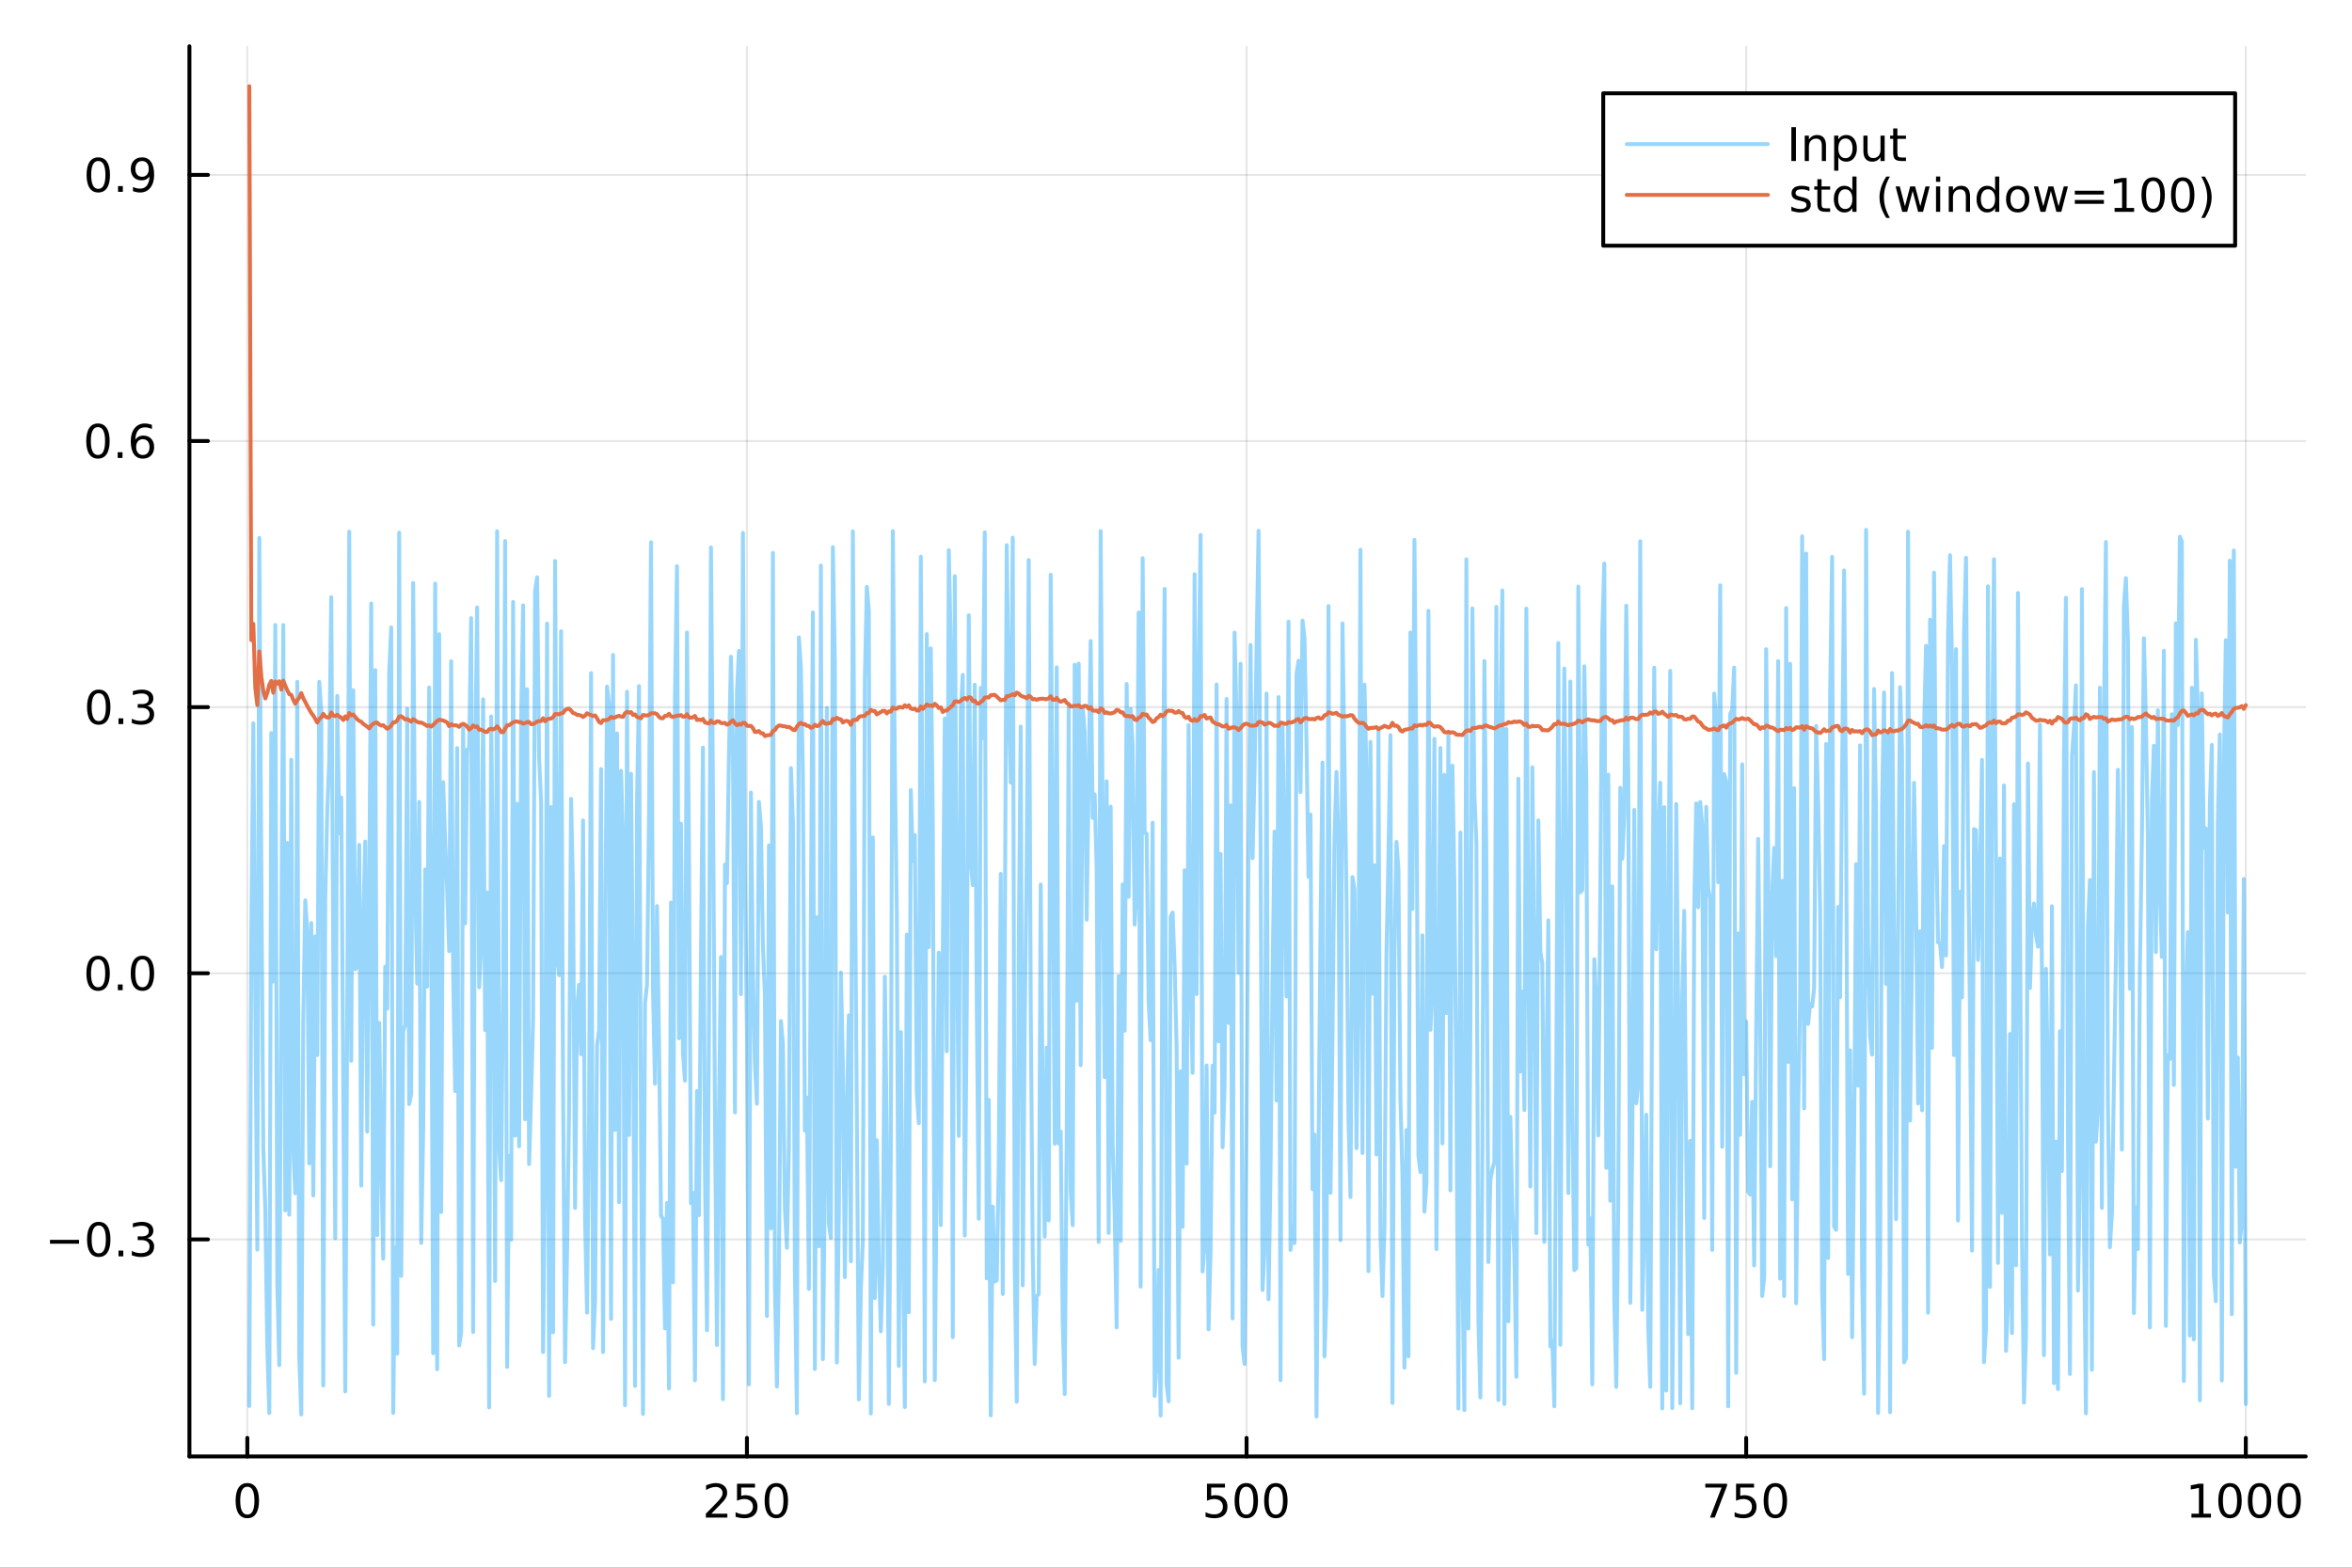 <?xml version="1.0" encoding="utf-8"?>
<svg xmlns="http://www.w3.org/2000/svg" xmlns:xlink="http://www.w3.org/1999/xlink" width="600" height="400" viewBox="0 0 2400 1600">
<rect x="0" y="0" width="2400" height="1600" fill="#333333" stroke="none"/>
<defs>
  <clipPath id="clip890">
    <rect x="0" y="0" width="2400" height="1600"/>
  </clipPath>
</defs>
<path clip-path="url(#clip890)" d="
M0 1600 L2400 1600 L2400 0 L0 0  Z
  " fill="#ffffff" fill-rule="evenodd" fill-opacity="1"/>
<defs>
  <clipPath id="clip891">
    <rect x="480" y="0" width="1681" height="1600"/>
  </clipPath>
</defs>
<path clip-path="url(#clip890)" d="
M193.288 1486.45 L2352.76 1486.45 L2352.76 47.244 L193.288 47.244  Z
  " fill="#ffffff" fill-rule="evenodd" fill-opacity="1"/>
<defs>
  <clipPath id="clip892">
    <rect x="193" y="47" width="2160" height="1440"/>
  </clipPath>
</defs>
<polyline clip-path="url(#clip892)" style="stroke:#000000; stroke-linecap:round; stroke-linejoin:round; stroke-width:2; stroke-opacity:0.1; fill:none" points="
  252.366,1486.45 252.366,47.244 
  "/>
<polyline clip-path="url(#clip892)" style="stroke:#000000; stroke-linecap:round; stroke-linejoin:round; stroke-width:2; stroke-opacity:0.1; fill:none" points="
  762.184,1486.45 762.184,47.244 
  "/>
<polyline clip-path="url(#clip892)" style="stroke:#000000; stroke-linecap:round; stroke-linejoin:round; stroke-width:2; stroke-opacity:0.1; fill:none" points="
  1272,1486.45 1272,47.244 
  "/>
<polyline clip-path="url(#clip892)" style="stroke:#000000; stroke-linecap:round; stroke-linejoin:round; stroke-width:2; stroke-opacity:0.1; fill:none" points="
  1781.82,1486.45 1781.82,47.244 
  "/>
<polyline clip-path="url(#clip892)" style="stroke:#000000; stroke-linecap:round; stroke-linejoin:round; stroke-width:2; stroke-opacity:0.1; fill:none" points="
  2291.64,1486.45 2291.64,47.244 
  "/>
<polyline clip-path="url(#clip890)" style="stroke:#000000; stroke-linecap:round; stroke-linejoin:round; stroke-width:4; stroke-opacity:1; fill:none" points="
  193.288,1486.45 2352.76,1486.45 
  "/>
<polyline clip-path="url(#clip890)" style="stroke:#000000; stroke-linecap:round; stroke-linejoin:round; stroke-width:4; stroke-opacity:1; fill:none" points="
  252.366,1486.45 252.366,1467.55 
  "/>
<polyline clip-path="url(#clip890)" style="stroke:#000000; stroke-linecap:round; stroke-linejoin:round; stroke-width:4; stroke-opacity:1; fill:none" points="
  762.184,1486.45 762.184,1467.55 
  "/>
<polyline clip-path="url(#clip890)" style="stroke:#000000; stroke-linecap:round; stroke-linejoin:round; stroke-width:4; stroke-opacity:1; fill:none" points="
  1272,1486.45 1272,1467.55 
  "/>
<polyline clip-path="url(#clip890)" style="stroke:#000000; stroke-linecap:round; stroke-linejoin:round; stroke-width:4; stroke-opacity:1; fill:none" points="
  1781.82,1486.45 1781.82,1467.55 
  "/>
<polyline clip-path="url(#clip890)" style="stroke:#000000; stroke-linecap:round; stroke-linejoin:round; stroke-width:4; stroke-opacity:1; fill:none" points="
  2291.64,1486.45 2291.64,1467.55 
  "/>
<path clip-path="url(#clip890)" d="M252.366 1517.37 Q248.755 1517.37 246.926 1520.93 Q245.12 1524.47 245.12 1531.6 Q245.12 1538.71 246.926 1542.27 Q248.755 1545.82 252.366 1545.82 Q256 1545.82 257.805 1542.27 Q259.634 1538.71 259.634 1531.6 Q259.634 1524.47 257.805 1520.93 Q256 1517.37 252.366 1517.37 M252.366 1513.66 Q258.176 1513.66 261.231 1518.27 Q264.31 1522.85 264.31 1531.6 Q264.31 1540.33 261.231 1544.94 Q258.176 1549.52 252.366 1549.52 Q246.555 1549.52 243.477 1544.94 Q240.421 1540.33 240.421 1531.6 Q240.421 1522.85 243.477 1518.27 Q246.555 1513.66 252.366 1513.66 Z" fill="#000000" fill-rule="evenodd" fill-opacity="1" /><path clip-path="url(#clip890)" d="M725.876 1544.91 L742.196 1544.91 L742.196 1548.85 L720.251 1548.85 L720.251 1544.91 Q722.913 1542.16 727.497 1537.53 Q732.103 1532.88 733.284 1531.53 Q735.529 1529.01 736.409 1527.27 Q737.311 1525.51 737.311 1523.82 Q737.311 1521.07 735.367 1519.33 Q733.446 1517.6 730.344 1517.6 Q728.145 1517.6 725.691 1518.36 Q723.261 1519.13 720.483 1520.68 L720.483 1515.95 Q723.307 1514.82 725.761 1514.24 Q728.214 1513.66 730.251 1513.66 Q735.622 1513.66 738.816 1516.35 Q742.01 1519.03 742.01 1523.52 Q742.01 1525.65 741.2 1527.57 Q740.413 1529.47 738.307 1532.07 Q737.728 1532.74 734.626 1535.95 Q731.524 1539.15 725.876 1544.91 Z" fill="#000000" fill-rule="evenodd" fill-opacity="1" /><path clip-path="url(#clip890)" d="M752.057 1514.29 L770.413 1514.29 L770.413 1518.22 L756.339 1518.22 L756.339 1526.7 Q757.358 1526.35 758.376 1526.19 Q759.395 1526 760.413 1526 Q766.2 1526 769.58 1529.17 Q772.959 1532.34 772.959 1537.76 Q772.959 1543.34 769.487 1546.44 Q766.015 1549.52 759.696 1549.52 Q757.52 1549.52 755.251 1549.15 Q753.006 1548.78 750.598 1548.04 L750.598 1543.34 Q752.682 1544.47 754.904 1545.03 Q757.126 1545.58 759.603 1545.58 Q763.608 1545.58 765.945 1543.48 Q768.283 1541.37 768.283 1537.76 Q768.283 1534.15 765.945 1532.04 Q763.608 1529.94 759.603 1529.94 Q757.728 1529.94 755.853 1530.35 Q754.001 1530.77 752.057 1531.65 L752.057 1514.29 Z" fill="#000000" fill-rule="evenodd" fill-opacity="1" /><path clip-path="url(#clip890)" d="M792.172 1517.37 Q788.561 1517.37 786.732 1520.93 Q784.927 1524.47 784.927 1531.6 Q784.927 1538.71 786.732 1542.27 Q788.561 1545.82 792.172 1545.82 Q795.806 1545.82 797.612 1542.27 Q799.441 1538.71 799.441 1531.6 Q799.441 1524.47 797.612 1520.93 Q795.806 1517.37 792.172 1517.37 M792.172 1513.66 Q797.982 1513.66 801.038 1518.27 Q804.117 1522.85 804.117 1531.6 Q804.117 1540.33 801.038 1544.94 Q797.982 1549.52 792.172 1549.52 Q786.362 1549.52 783.283 1544.94 Q780.228 1540.33 780.228 1531.6 Q780.228 1522.85 783.283 1518.27 Q786.362 1513.66 792.172 1513.66 Z" fill="#000000" fill-rule="evenodd" fill-opacity="1" /><path clip-path="url(#clip890)" d="M1231.62 1514.29 L1249.98 1514.29 L1249.98 1518.22 L1235.9 1518.22 L1235.9 1526.7 Q1236.92 1526.35 1237.94 1526.19 Q1238.96 1526 1239.98 1526 Q1245.76 1526 1249.14 1529.17 Q1252.52 1532.34 1252.52 1537.76 Q1252.52 1543.34 1249.05 1546.44 Q1245.58 1549.52 1239.26 1549.52 Q1237.08 1549.52 1234.81 1549.15 Q1232.57 1548.78 1230.16 1548.04 L1230.16 1543.34 Q1232.25 1544.47 1234.47 1545.03 Q1236.69 1545.58 1239.17 1545.58 Q1243.17 1545.58 1245.51 1543.48 Q1247.85 1541.37 1247.85 1537.76 Q1247.85 1534.15 1245.51 1532.04 Q1243.17 1529.94 1239.17 1529.94 Q1237.29 1529.94 1235.42 1530.35 Q1233.56 1530.77 1231.62 1531.65 L1231.62 1514.29 Z" fill="#000000" fill-rule="evenodd" fill-opacity="1" /><path clip-path="url(#clip890)" d="M1271.74 1517.37 Q1268.12 1517.37 1266.3 1520.93 Q1264.49 1524.47 1264.49 1531.6 Q1264.49 1538.71 1266.3 1542.27 Q1268.12 1545.82 1271.74 1545.82 Q1275.37 1545.82 1277.18 1542.27 Q1279 1538.71 1279 1531.6 Q1279 1524.47 1277.18 1520.93 Q1275.37 1517.37 1271.74 1517.37 M1271.74 1513.66 Q1277.55 1513.66 1280.6 1518.27 Q1283.68 1522.85 1283.68 1531.6 Q1283.68 1540.33 1280.6 1544.94 Q1277.55 1549.52 1271.74 1549.52 Q1265.93 1549.52 1262.85 1544.94 Q1259.79 1540.33 1259.79 1531.6 Q1259.79 1522.85 1262.85 1518.27 Q1265.93 1513.66 1271.74 1513.66 Z" fill="#000000" fill-rule="evenodd" fill-opacity="1" /><path clip-path="url(#clip890)" d="M1301.9 1517.37 Q1298.29 1517.37 1296.46 1520.93 Q1294.65 1524.47 1294.65 1531.6 Q1294.65 1538.71 1296.46 1542.27 Q1298.29 1545.82 1301.9 1545.82 Q1305.53 1545.82 1307.34 1542.27 Q1309.17 1538.71 1309.17 1531.6 Q1309.17 1524.47 1307.34 1520.93 Q1305.53 1517.37 1301.9 1517.37 M1301.9 1513.66 Q1307.71 1513.66 1310.76 1518.27 Q1313.84 1522.85 1313.84 1531.6 Q1313.84 1540.33 1310.76 1544.94 Q1307.71 1549.52 1301.9 1549.52 Q1296.09 1549.52 1293.01 1544.94 Q1289.95 1540.33 1289.95 1531.6 Q1289.95 1522.85 1293.01 1518.27 Q1296.09 1513.66 1301.9 1513.66 Z" fill="#000000" fill-rule="evenodd" fill-opacity="1" /><path clip-path="url(#clip890)" d="M1740.1 1514.29 L1762.32 1514.29 L1762.32 1516.28 L1749.77 1548.85 L1744.89 1548.85 L1756.69 1518.22 L1740.1 1518.22 L1740.1 1514.29 Z" fill="#000000" fill-rule="evenodd" fill-opacity="1" /><path clip-path="url(#clip890)" d="M1771.48 1514.29 L1789.84 1514.29 L1789.84 1518.22 L1775.77 1518.22 L1775.77 1526.7 Q1776.79 1526.35 1777.8 1526.19 Q1778.82 1526 1779.84 1526 Q1785.63 1526 1789.01 1529.17 Q1792.39 1532.34 1792.39 1537.76 Q1792.39 1543.34 1788.92 1546.44 Q1785.44 1549.52 1779.12 1549.52 Q1776.95 1549.52 1774.68 1549.15 Q1772.43 1548.78 1770.03 1548.04 L1770.03 1543.34 Q1772.11 1544.47 1774.33 1545.03 Q1776.55 1545.58 1779.03 1545.58 Q1783.04 1545.58 1785.37 1543.48 Q1787.71 1541.37 1787.71 1537.76 Q1787.71 1534.15 1785.37 1532.04 Q1783.04 1529.94 1779.03 1529.94 Q1777.16 1529.94 1775.28 1530.35 Q1773.43 1530.77 1771.48 1531.65 L1771.48 1514.29 Z" fill="#000000" fill-rule="evenodd" fill-opacity="1" /><path clip-path="url(#clip890)" d="M1811.6 1517.37 Q1807.99 1517.37 1806.16 1520.93 Q1804.36 1524.47 1804.36 1531.6 Q1804.36 1538.71 1806.16 1542.27 Q1807.99 1545.82 1811.6 1545.82 Q1815.23 1545.82 1817.04 1542.27 Q1818.87 1538.71 1818.87 1531.6 Q1818.87 1524.47 1817.04 1520.93 Q1815.23 1517.37 1811.6 1517.37 M1811.6 1513.66 Q1817.41 1513.66 1820.47 1518.27 Q1823.54 1522.85 1823.54 1531.6 Q1823.54 1540.33 1820.47 1544.94 Q1817.41 1549.52 1811.6 1549.52 Q1805.79 1549.52 1802.71 1544.94 Q1799.66 1540.33 1799.66 1531.6 Q1799.66 1522.85 1802.71 1518.27 Q1805.79 1513.66 1811.6 1513.66 Z" fill="#000000" fill-rule="evenodd" fill-opacity="1" /><path clip-path="url(#clip890)" d="M2236.16 1544.91 L2243.8 1544.91 L2243.8 1518.55 L2235.49 1520.21 L2235.49 1515.95 L2243.76 1514.29 L2248.43 1514.29 L2248.43 1544.91 L2256.07 1544.91 L2256.07 1548.85 L2236.16 1548.85 L2236.16 1544.91 Z" fill="#000000" fill-rule="evenodd" fill-opacity="1" /><path clip-path="url(#clip890)" d="M2275.52 1517.37 Q2271.91 1517.37 2270.08 1520.93 Q2268.27 1524.47 2268.27 1531.6 Q2268.27 1538.71 2270.08 1542.27 Q2271.91 1545.82 2275.52 1545.82 Q2279.15 1545.82 2280.96 1542.27 Q2282.78 1538.71 2282.78 1531.6 Q2282.78 1524.47 2280.96 1520.93 Q2279.15 1517.37 2275.52 1517.37 M2275.52 1513.66 Q2281.33 1513.66 2284.38 1518.27 Q2287.46 1522.85 2287.46 1531.6 Q2287.46 1540.33 2284.38 1544.94 Q2281.33 1549.52 2275.52 1549.52 Q2269.71 1549.52 2266.63 1544.94 Q2263.57 1540.33 2263.57 1531.6 Q2263.57 1522.85 2266.63 1518.27 Q2269.71 1513.66 2275.52 1513.66 Z" fill="#000000" fill-rule="evenodd" fill-opacity="1" /><path clip-path="url(#clip890)" d="M2305.68 1517.37 Q2302.07 1517.37 2300.24 1520.93 Q2298.43 1524.47 2298.43 1531.6 Q2298.43 1538.71 2300.24 1542.27 Q2302.07 1545.82 2305.68 1545.82 Q2309.31 1545.82 2311.12 1542.27 Q2312.95 1538.71 2312.95 1531.6 Q2312.95 1524.47 2311.12 1520.93 Q2309.31 1517.37 2305.68 1517.37 M2305.68 1513.66 Q2311.49 1513.66 2314.54 1518.27 Q2317.62 1522.85 2317.62 1531.6 Q2317.62 1540.33 2314.54 1544.94 Q2311.49 1549.52 2305.68 1549.52 Q2299.87 1549.52 2296.79 1544.94 Q2293.73 1540.33 2293.73 1531.6 Q2293.73 1522.85 2296.79 1518.27 Q2299.87 1513.66 2305.68 1513.66 Z" fill="#000000" fill-rule="evenodd" fill-opacity="1" /><path clip-path="url(#clip890)" d="M2335.84 1517.37 Q2332.23 1517.37 2330.4 1520.93 Q2328.59 1524.47 2328.59 1531.6 Q2328.59 1538.71 2330.4 1542.27 Q2332.23 1545.82 2335.84 1545.82 Q2339.47 1545.82 2341.28 1542.27 Q2343.11 1538.71 2343.11 1531.6 Q2343.11 1524.47 2341.28 1520.93 Q2339.47 1517.37 2335.84 1517.37 M2335.84 1513.66 Q2341.65 1513.66 2344.71 1518.27 Q2347.78 1522.85 2347.78 1531.6 Q2347.78 1540.33 2344.71 1544.94 Q2341.65 1549.52 2335.84 1549.52 Q2330.03 1549.52 2326.95 1544.94 Q2323.9 1540.33 2323.9 1531.6 Q2323.9 1522.85 2326.95 1518.27 Q2330.03 1513.66 2335.84 1513.66 Z" fill="#000000" fill-rule="evenodd" fill-opacity="1" /><polyline clip-path="url(#clip892)" style="stroke:#000000; stroke-linecap:round; stroke-linejoin:round; stroke-width:2; stroke-opacity:0.1; fill:none" points="
  193.288,1264.96 2352.76,1264.96 
  "/>
<polyline clip-path="url(#clip892)" style="stroke:#000000; stroke-linecap:round; stroke-linejoin:round; stroke-width:2; stroke-opacity:0.1; fill:none" points="
  193.288,993.345 2352.76,993.345 
  "/>
<polyline clip-path="url(#clip892)" style="stroke:#000000; stroke-linecap:round; stroke-linejoin:round; stroke-width:2; stroke-opacity:0.1; fill:none" points="
  193.288,721.734 2352.76,721.734 
  "/>
<polyline clip-path="url(#clip892)" style="stroke:#000000; stroke-linecap:round; stroke-linejoin:round; stroke-width:2; stroke-opacity:0.1; fill:none" points="
  193.288,450.124 2352.76,450.124 
  "/>
<polyline clip-path="url(#clip892)" style="stroke:#000000; stroke-linecap:round; stroke-linejoin:round; stroke-width:2; stroke-opacity:0.1; fill:none" points="
  193.288,178.513 2352.76,178.513 
  "/>
<polyline clip-path="url(#clip890)" style="stroke:#000000; stroke-linecap:round; stroke-linejoin:round; stroke-width:4; stroke-opacity:1; fill:none" points="
  193.288,1486.45 193.288,47.244 
  "/>
<polyline clip-path="url(#clip890)" style="stroke:#000000; stroke-linecap:round; stroke-linejoin:round; stroke-width:4; stroke-opacity:1; fill:none" points="
  193.288,1264.96 212.185,1264.96 
  "/>
<polyline clip-path="url(#clip890)" style="stroke:#000000; stroke-linecap:round; stroke-linejoin:round; stroke-width:4; stroke-opacity:1; fill:none" points="
  193.288,993.345 212.185,993.345 
  "/>
<polyline clip-path="url(#clip890)" style="stroke:#000000; stroke-linecap:round; stroke-linejoin:round; stroke-width:4; stroke-opacity:1; fill:none" points="
  193.288,721.734 212.185,721.734 
  "/>
<polyline clip-path="url(#clip890)" style="stroke:#000000; stroke-linecap:round; stroke-linejoin:round; stroke-width:4; stroke-opacity:1; fill:none" points="
  193.288,450.124 212.185,450.124 
  "/>
<polyline clip-path="url(#clip890)" style="stroke:#000000; stroke-linecap:round; stroke-linejoin:round; stroke-width:4; stroke-opacity:1; fill:none" points="
  193.288,178.513 212.185,178.513 
  "/>
<path clip-path="url(#clip890)" d="M50.992 1265.41 L80.668 1265.41 L80.668 1269.34 L50.992 1269.34 L50.992 1265.41 Z" fill="#000000" fill-rule="evenodd" fill-opacity="1" /><path clip-path="url(#clip890)" d="M100.76 1250.75 Q97.149 1250.75 95.321 1254.32 Q93.515 1257.86 93.515 1264.99 Q93.515 1272.1 95.321 1275.66 Q97.149 1279.2 100.76 1279.2 Q104.395 1279.2 106.2 1275.66 Q108.029 1272.1 108.029 1264.99 Q108.029 1257.86 106.2 1254.32 Q104.395 1250.75 100.76 1250.75 M100.76 1247.05 Q106.571 1247.05 109.626 1251.66 Q112.705 1256.24 112.705 1264.99 Q112.705 1273.72 109.626 1278.32 Q106.571 1282.91 100.76 1282.91 Q94.95 1282.91 91.871 1278.32 Q88.816 1273.72 88.816 1264.99 Q88.816 1256.24 91.871 1251.66 Q94.95 1247.05 100.76 1247.05 Z" fill="#000000" fill-rule="evenodd" fill-opacity="1" /><path clip-path="url(#clip890)" d="M120.922 1276.36 L125.807 1276.36 L125.807 1282.24 L120.922 1282.24 L120.922 1276.36 Z" fill="#000000" fill-rule="evenodd" fill-opacity="1" /><path clip-path="url(#clip890)" d="M150.158 1263.6 Q153.515 1264.32 155.39 1266.59 Q157.288 1268.86 157.288 1272.19 Q157.288 1277.3 153.769 1280.11 Q150.251 1282.91 143.769 1282.91 Q141.593 1282.91 139.279 1282.47 Q136.987 1282.05 134.533 1281.19 L134.533 1276.68 Q136.478 1277.81 138.793 1278.39 Q141.107 1278.97 143.631 1278.97 Q148.029 1278.97 150.32 1277.24 Q152.635 1275.5 152.635 1272.19 Q152.635 1269.13 150.482 1267.42 Q148.353 1265.68 144.533 1265.68 L140.506 1265.68 L140.506 1261.84 L144.718 1261.84 Q148.168 1261.84 149.996 1260.48 Q151.825 1259.09 151.825 1256.49 Q151.825 1253.83 149.927 1252.42 Q148.052 1250.99 144.533 1250.99 Q142.612 1250.99 140.413 1251.4 Q138.214 1251.82 135.575 1252.7 L135.575 1248.53 Q138.237 1247.79 140.552 1247.42 Q142.89 1247.05 144.95 1247.05 Q150.274 1247.05 153.376 1249.48 Q156.478 1251.89 156.478 1256.01 Q156.478 1258.88 154.834 1260.87 Q153.191 1262.84 150.158 1263.6 Z" fill="#000000" fill-rule="evenodd" fill-opacity="1" /><path clip-path="url(#clip890)" d="M100.112 979.143 Q96.501 979.143 94.672 982.708 Q92.867 986.25 92.867 993.379 Q92.867 1000.49 94.672 1004.05 Q96.501 1007.59 100.112 1007.59 Q103.746 1007.59 105.552 1004.05 Q107.381 1000.49 107.381 993.379 Q107.381 986.25 105.552 982.708 Q103.746 979.143 100.112 979.143 M100.112 975.44 Q105.922 975.44 108.978 980.046 Q112.057 984.629 112.057 993.379 Q112.057 1002.11 108.978 1006.71 Q105.922 1011.3 100.112 1011.3 Q94.302 1011.3 91.223 1006.71 Q88.168 1002.11 88.168 993.379 Q88.168 984.629 91.223 980.046 Q94.302 975.44 100.112 975.44 Z" fill="#000000" fill-rule="evenodd" fill-opacity="1" /><path clip-path="url(#clip890)" d="M120.274 1004.75 L125.158 1004.75 L125.158 1010.62 L120.274 1010.62 L120.274 1004.75 Z" fill="#000000" fill-rule="evenodd" fill-opacity="1" /><path clip-path="url(#clip890)" d="M145.343 979.143 Q141.732 979.143 139.904 982.708 Q138.098 986.25 138.098 993.379 Q138.098 1000.49 139.904 1004.05 Q141.732 1007.59 145.343 1007.59 Q148.978 1007.59 150.783 1004.05 Q152.612 1000.49 152.612 993.379 Q152.612 986.25 150.783 982.708 Q148.978 979.143 145.343 979.143 M145.343 975.44 Q151.154 975.44 154.209 980.046 Q157.288 984.629 157.288 993.379 Q157.288 1002.11 154.209 1006.71 Q151.154 1011.3 145.343 1011.3 Q139.533 1011.3 136.455 1006.71 Q133.399 1002.11 133.399 993.379 Q133.399 984.629 136.455 980.046 Q139.533 975.44 145.343 975.44 Z" fill="#000000" fill-rule="evenodd" fill-opacity="1" /><path clip-path="url(#clip890)" d="M100.76 707.533 Q97.149 707.533 95.321 711.098 Q93.515 714.639 93.515 721.769 Q93.515 728.875 95.321 732.44 Q97.149 735.982 100.76 735.982 Q104.395 735.982 106.2 732.44 Q108.029 728.875 108.029 721.769 Q108.029 714.639 106.2 711.098 Q104.395 707.533 100.76 707.533 M100.76 703.829 Q106.571 703.829 109.626 708.436 Q112.705 713.019 112.705 721.769 Q112.705 730.496 109.626 735.102 Q106.571 739.685 100.76 739.685 Q94.95 739.685 91.871 735.102 Q88.816 730.496 88.816 721.769 Q88.816 713.019 91.871 708.436 Q94.95 703.829 100.76 703.829 Z" fill="#000000" fill-rule="evenodd" fill-opacity="1" /><path clip-path="url(#clip890)" d="M120.922 733.135 L125.807 733.135 L125.807 739.014 L120.922 739.014 L120.922 733.135 Z" fill="#000000" fill-rule="evenodd" fill-opacity="1" /><path clip-path="url(#clip890)" d="M150.158 720.38 Q153.515 721.098 155.39 723.366 Q157.288 725.635 157.288 728.968 Q157.288 734.084 153.769 736.885 Q150.251 739.685 143.769 739.685 Q141.593 739.685 139.279 739.246 Q136.987 738.829 134.533 737.972 L134.533 733.459 Q136.478 734.593 138.793 735.172 Q141.107 735.75 143.631 735.75 Q148.029 735.75 150.32 734.014 Q152.635 732.278 152.635 728.968 Q152.635 725.912 150.482 724.199 Q148.353 722.463 144.533 722.463 L140.506 722.463 L140.506 718.621 L144.718 718.621 Q148.168 718.621 149.996 717.255 Q151.825 715.866 151.825 713.274 Q151.825 710.611 149.927 709.199 Q148.052 707.764 144.533 707.764 Q142.612 707.764 140.413 708.181 Q138.214 708.598 135.575 709.477 L135.575 705.311 Q138.237 704.57 140.552 704.199 Q142.89 703.829 144.95 703.829 Q150.274 703.829 153.376 706.26 Q156.478 708.667 156.478 712.787 Q156.478 715.658 154.834 717.648 Q153.191 719.616 150.158 720.38 Z" fill="#000000" fill-rule="evenodd" fill-opacity="1" /><path clip-path="url(#clip890)" d="M99.95 435.922 Q96.339 435.922 94.51 439.487 Q92.705 443.029 92.705 450.158 Q92.705 457.265 94.51 460.83 Q96.339 464.371 99.95 464.371 Q103.584 464.371 105.39 460.83 Q107.219 457.265 107.219 450.158 Q107.219 443.029 105.39 439.487 Q103.584 435.922 99.95 435.922 M99.95 432.219 Q105.76 432.219 108.816 436.825 Q111.895 441.408 111.895 450.158 Q111.895 458.885 108.816 463.492 Q105.76 468.075 99.95 468.075 Q94.14 468.075 91.061 463.492 Q88.006 458.885 88.006 450.158 Q88.006 441.408 91.061 436.825 Q94.14 432.219 99.95 432.219 Z" fill="#000000" fill-rule="evenodd" fill-opacity="1" /><path clip-path="url(#clip890)" d="M120.112 461.524 L124.996 461.524 L124.996 467.404 L120.112 467.404 L120.112 461.524 Z" fill="#000000" fill-rule="evenodd" fill-opacity="1" /><path clip-path="url(#clip890)" d="M145.76 448.26 Q142.612 448.26 140.76 450.413 Q138.931 452.566 138.931 456.316 Q138.931 460.043 140.76 462.218 Q142.612 464.371 145.76 464.371 Q148.908 464.371 150.737 462.218 Q152.589 460.043 152.589 456.316 Q152.589 452.566 150.737 450.413 Q148.908 448.26 145.76 448.26 M155.042 433.608 L155.042 437.867 Q153.283 437.033 151.478 436.594 Q149.695 436.154 147.936 436.154 Q143.306 436.154 140.853 439.279 Q138.422 442.404 138.075 448.723 Q139.441 446.709 141.501 445.644 Q143.561 444.557 146.038 444.557 Q151.246 444.557 154.255 447.728 Q157.288 450.876 157.288 456.316 Q157.288 461.64 154.14 464.857 Q150.992 468.075 145.76 468.075 Q139.765 468.075 136.594 463.492 Q133.422 458.885 133.422 450.158 Q133.422 441.964 137.311 437.103 Q141.2 432.219 147.751 432.219 Q149.51 432.219 151.293 432.566 Q153.098 432.913 155.042 433.608 Z" fill="#000000" fill-rule="evenodd" fill-opacity="1" /><path clip-path="url(#clip890)" d="M100.297 164.312 Q96.686 164.312 94.858 167.877 Q93.052 171.418 93.052 178.548 Q93.052 185.654 94.858 189.219 Q96.686 192.761 100.297 192.761 Q103.932 192.761 105.737 189.219 Q107.566 185.654 107.566 178.548 Q107.566 171.418 105.737 167.877 Q103.932 164.312 100.297 164.312 M100.297 160.608 Q106.108 160.608 109.163 165.215 Q112.242 169.798 112.242 178.548 Q112.242 187.275 109.163 191.881 Q106.108 196.464 100.297 196.464 Q94.487 196.464 91.409 191.881 Q88.353 187.275 88.353 178.548 Q88.353 169.798 91.409 165.215 Q94.487 160.608 100.297 160.608 Z" fill="#000000" fill-rule="evenodd" fill-opacity="1" /><path clip-path="url(#clip890)" d="M120.459 189.914 L125.344 189.914 L125.344 195.793 L120.459 195.793 L120.459 189.914 Z" fill="#000000" fill-rule="evenodd" fill-opacity="1" /><path clip-path="url(#clip890)" d="M135.668 195.076 L135.668 190.816 Q137.427 191.65 139.232 192.089 Q141.038 192.529 142.774 192.529 Q147.404 192.529 149.834 189.427 Q152.288 186.302 152.635 179.96 Q151.293 181.951 149.232 183.015 Q147.172 184.08 144.672 184.08 Q139.487 184.08 136.455 180.955 Q133.445 177.807 133.445 172.367 Q133.445 167.043 136.594 163.826 Q139.742 160.608 144.973 160.608 Q150.968 160.608 154.117 165.215 Q157.288 169.798 157.288 178.548 Q157.288 186.719 153.399 191.603 Q149.533 196.464 142.982 196.464 Q141.223 196.464 139.418 196.117 Q137.612 195.77 135.668 195.076 M144.973 180.423 Q148.121 180.423 149.95 178.27 Q151.802 176.117 151.802 172.367 Q151.802 168.64 149.95 166.488 Q148.121 164.312 144.973 164.312 Q141.825 164.312 139.973 166.488 Q138.144 168.64 138.144 172.367 Q138.144 176.117 139.973 178.27 Q141.825 180.423 144.973 180.423 Z" fill="#000000" fill-rule="evenodd" fill-opacity="1" /><polyline clip-path="url(#clip892)" style="stroke:#009af9; stroke-linecap:round; stroke-linejoin:round; stroke-width:4; stroke-opacity:0.4; fill:none" points="
  254.405,1434.92 256.444,954.108 258.483,738.255 260.523,1024.08 262.562,1275.4 264.601,548.989 266.641,884.585 268.68,1172.18 270.719,1234.24 272.758,1375.11 
  274.798,1442.14 276.837,748.131 278.876,1001.78 280.915,637.853 282.955,1309.07 284.994,1393.3 287.033,974.986 289.073,637.942 291.112,1235.36 293.151,860.362 
  295.19,1239.78 297.23,775.347 299.269,1171.32 301.308,1217.91 303.347,695.814 305.387,1384.56 307.426,1443.65 309.465,1042.22 311.505,918.98 313.544,950.433 
  315.583,1187.41 317.622,942.027 319.662,1220.15 321.701,955.612 323.74,1076.8 325.779,695.887 327.819,725.093 329.858,1414.07 331.897,917.68 333.937,827.263 
  335.976,775.596 338.015,609.512 340.054,978.715 342.094,1263.7 344.133,710.257 346.172,850.416 348.211,813.956 350.251,1101.81 352.29,1420.12 354.329,1034.55 
  356.369,542.576 358.408,1082.72 360.447,704.447 362.486,989.139 364.526,986.759 366.565,862.289 368.604,1210.19 370.643,941.397 372.683,858.909 374.722,1154.92 
  376.761,914.823 378.801,615.924 380.84,1351.92 382.879,683.968 384.918,1260.67 386.958,1043.98 388.997,1182.5 391.036,1284.58 393.075,986.575 395.115,1029.38 
  397.154,686.777 399.193,640.32 401.233,1442.07 403.272,1272.87 405.311,1381.64 407.35,543.642 409.39,1302.2 411.429,1052.27 413.468,1046.01 415.507,723.32 
  417.547,1126.84 419.586,1116.63 421.625,595.014 423.665,902.447 425.704,1003.88 427.743,818.458 429.782,1268.51 431.822,1153.23 433.861,887.373 435.9,1007 
  437.939,701.629 439.979,920.083 442.018,1381.21 444.057,595.655 446.097,1397.43 448.136,647.265 450.175,1237.06 452.214,798.221 454.254,858.884 456.293,908.335 
  458.332,970.739 460.371,674.871 462.411,991.402 464.45,1113.61 466.489,763.56 468.529,1373.19 470.568,1360.1 472.607,741.943 474.646,942.473 476.686,765.164 
  478.725,763.229 480.764,630.928 482.803,1359.47 484.843,773.272 486.882,619.982 488.921,1007.65 490.961,966.013 493,713.704 495.039,1051.29 497.078,910.861 
  499.118,1436.47 501.157,731.201 503.196,907.847 505.235,1307.42 507.275,542.135 509.314,1170.1 511.353,1204.49 513.393,1002.32 515.432,552.148 517.471,1395.11 
  519.51,1179.83 521.55,1265.28 523.589,614.404 525.628,1159.09 527.667,820.312 529.707,1169.96 531.746,735.462 533.785,617.892 535.825,1142.33 537.864,703.447 
  539.903,1188.1 541.942,1119.04 543.982,1039.3 546.021,603.617 548.06,589.216 550.099,773.707 552.139,817.217 554.178,1379.99 556.217,1177.6 558.257,636.461 
  560.296,1424.65 562.335,823.681 564.374,1359.8 566.414,572.552 568.453,977.877 570.492,995.319 572.532,644.256 574.571,1110.46 576.61,1390.25 578.649,1277.69 
  580.689,1130.45 582.728,815.331 584.767,909.69 586.806,1232.87 588.846,1030.15 590.885,1005.01 592.924,1075.97 594.964,837.341 597.003,1243.15 599.042,1339.69 
  601.081,1140.05 603.121,686.939 605.16,1375.98 607.199,1327.5 609.238,1066.78 611.278,1051.79 613.317,784.845 615.356,1379.9 617.396,994.377 619.435,700.649 
  621.474,719.021 623.513,1346.12 625.553,668.402 627.592,1153.23 629.631,748.54 631.67,1226.96 633.71,786.787 635.749,855.199 637.788,1434.19 639.828,706.011 
  641.867,1158.45 643.906,789.712 645.945,1010.22 647.985,1414.44 650.024,816.862 652.063,700.231 654.102,1162.65 656.142,1443.05 658.181,1024.01 660.22,1004.56 
  662.26,829.312 664.299,553.411 666.338,1009.64 668.377,1106.04 670.417,924.772 672.456,1059.55 674.495,1241.1 676.534,1243.72 678.574,1355.8 680.613,1227.92 
  682.652,1417.08 684.692,921.2 686.731,1308.67 688.77,710.704 690.809,577.847 692.849,1059.8 694.888,840.661 696.927,1075.06 698.966,1102.91 701.006,645.556 
  703.045,863.969 705.084,1227.98 707.124,1217.48 709.163,1408.82 711.202,1113.53 713.241,1240.22 715.281,976.715 717.32,762.937 719.359,1198.28 721.398,1357.69 
  723.438,1045.15 725.477,558.75 727.516,805.886 729.556,1138.68 731.595,1372.65 733.634,1135.55 735.673,976.709 737.713,1428.09 739.752,882.39 741.791,901.44 
  743.83,769.888 745.87,670.292 747.909,761.103 749.948,1135.37 751.988,706.194 754.027,664.256 756.066,1014.6 758.105,543.874 760.145,891.098 762.184,1056.24 
  764.223,1412.96 766.262,808.936 768.302,989.908 770.341,1086.22 772.38,1126.49 774.42,818.462 776.459,843.499 778.498,964.031 780.537,1016.36 782.577,1343.19 
  784.616,862.844 786.655,1253.67 788.694,564.388 790.734,1311.62 792.773,1415.12 794.812,1295.24 796.852,1042.12 798.891,1065.78 800.93,1232.93 802.969,1273.58 
  805.009,1170.87 807.048,783.973 809.087,839.024 811.126,1297.2 813.166,1442.41 815.205,650.537 817.244,682.133 819.284,790.554 821.323,1153.98 823.362,1120.33 
  825.401,1315.57 827.441,932.095 829.48,625.115 831.519,1397.25 833.558,936.093 835.598,1271.98 837.637,577.166 839.676,1387.21 841.716,1205.12 843.755,722.639 
  845.794,1248.76 847.833,1263.48 849.873,558.437 851.912,677.794 853.951,1390.59 855.99,1235.9 858.03,992.585 860.069,1085.97 862.108,1303.57 864.148,1133 
  866.187,1036.28 868.226,1287.25 870.265,542.308 872.305,876.424 874.344,1140.96 876.383,1428.27 878.422,1316.27 880.462,1266.41 882.501,693.018 884.54,598.981 
  886.58,623.735 888.619,1442.63 890.658,854.718 892.697,1324.75 894.737,1163.75 896.776,1288.79 898.815,1358.73 900.855,1292.12 902.894,996.829 904.933,1165.56 
  906.972,1432.83 909.012,1175.98 911.051,542.129 913.09,779.231 915.129,931.381 917.169,1394.1 919.208,1053.35 921.247,1261.56 923.287,1436.09 925.326,953.858 
  927.365,1339.33 929.404,806.368 931.444,878.438 933.483,852.304 935.522,1115.41 937.561,1146.39 939.601,568.173 941.64,890.385 943.679,1409.92 945.719,647.205 
  947.758,966.605 949.797,661.752 951.836,835.802 953.876,1408.61 955.915,1182.71 957.954,972.262 959.993,1250.36 962.033,975.714 964.072,733.341 966.111,1072.89 
  968.151,561.387 970.19,661.04 972.229,1364.73 974.268,588.128 976.308,932.643 978.347,1159.28 980.386,726.035 982.425,688.675 984.465,1260.91 986.504,1026.58 
  988.543,627.886 990.583,878.805 992.622,903.383 994.661,698.851 996.7,1021.92 998.74,1243.9 1000.78,702.01 1002.82,753.472 1004.86,543.333 1006.9,1304.75 
  1008.94,1122.48 1010.98,1444.6 1013.01,1231.51 1015.05,1307.97 1017.09,1306.77 1019.13,1189.39 1021.17,891.877 1023.21,1320.68 1025.25,971.426 1027.29,556.384 
  1029.33,712.629 1031.37,798.718 1033.41,548.795 1035.45,1294.61 1037.49,1430.67 1039.53,966.463 1041.56,741.53 1043.6,1311.86 1045.64,1046.05 1047.68,881.071 
  1049.72,571.619 1051.76,1026.49 1053.8,1279.5 1055.84,1392.1 1057.88,1322.79 1059.92,1320.91 1061.96,902.807 1064,1126.13 1066.04,1262.02 1068.07,1069.23 
  1070.11,1245.59 1072.15,586.603 1074.19,851.825 1076.23,1167.33 1078.27,681.075 1080.31,1167.12 1082.35,1154.96 1084.39,1349.33 1086.43,1422.82 1088.47,1164.36 
  1090.51,718.89 1092.55,1215.01 1094.59,1250.49 1096.62,678.455 1098.66,1021.5 1100.7,677.341 1102.74,1087.11 1104.78,720.83 1106.82,747.241 1108.86,938.708 
  1110.9,794.145 1112.94,654.205 1114.98,834.636 1117.02,810.666 1119.06,887.498 1121.1,1267.64 1123.14,542.002 1125.17,838.789 1127.21,1099.37 1129.25,797.454 
  1131.29,1258.31 1133.33,823.26 1135.37,1168.07 1137.41,1239.3 1139.45,1354.79 1141.49,996.195 1143.53,1266.55 1145.57,902.609 1147.61,1051.97 1149.65,698.093 
  1151.69,915.353 1153.72,723.431 1155.76,760.993 1157.8,943.651 1159.84,906.513 1161.88,625.177 1163.92,1313.16 1165.96,569.646 1168,850.129 1170.04,850.813 
  1172.08,1022.53 1174.12,1061.6 1176.16,839.648 1178.2,1424.67 1180.23,1390.69 1182.27,1296.05 1184.31,1444.73 1186.35,872.433 1188.39,600.993 1190.43,1412.65 
  1192.47,1430.22 1194.51,935.736 1196.55,931.386 1198.59,985.947 1200.63,1068.29 1202.67,1385.74 1204.71,1093.41 1206.75,1252.15 1208.78,888.231 1210.82,1187.68 
  1212.86,740.026 1214.9,1000.97 1216.94,1094.91 1218.98,586.026 1221.02,1014.59 1223.06,695.764 1225.1,545.975 1227.14,1297.68 1229.18,1269.79 1231.22,1087.38 
  1233.26,1356.7 1235.3,1275.41 1237.33,1087.65 1239.37,1135.57 1241.41,698.668 1243.45,1062.82 1245.49,871.501 1247.53,1170.9 1249.57,1109.35 1251.61,713.33 
  1253.65,1044.15 1255.69,821.897 1257.73,1345.7 1259.77,645.669 1261.81,733.15 1263.85,992.903 1265.88,677.418 1267.92,1374.18 1269.96,1392.08 1272,1144.08 
  1274.04,864.102 1276.08,658.22 1278.12,875.887 1280.16,787.313 1282.2,663.651 1284.24,541.665 1286.28,852.737 1288.32,1316.57 1290.36,1274.47 1292.39,707.881 
  1294.43,1325.94 1296.47,1193.81 1298.51,999.427 1300.55,848.736 1302.59,1123.18 1304.63,711.458 1306.67,1408.62 1308.71,740.912 1310.75,873.48 1312.79,1016.92 
  1314.83,634.442 1316.87,1275.67 1318.91,1251.39 1320.94,1268.71 1322.98,687.685 1325.02,674.411 1327.06,808.37 1329.1,633.38 1331.14,651.101 1333.18,758.263 
  1335.22,894.965 1337.26,831.378 1339.3,1213.7 1341.34,1157.93 1343.38,1445.72 1345.42,1174.29 1347.46,946.858 1349.49,778.203 1351.53,1384.38 1353.57,1320.14 
  1355.61,618.537 1357.65,1217.39 1359.69,1058.94 1361.73,855.366 1363.77,787.775 1365.81,862.524 1367.85,1265.76 1369.89,636.205 1371.93,778.34 1373.97,912.589 
  1376.01,1144.21 1378.04,1221.79 1380.08,895.207 1382.12,907.689 1384.16,1171.79 1386.2,1010.87 1388.24,561.102 1390.28,1176.85 1392.32,698.661 1394.36,787.073 
  1396.4,1297.4 1398.44,757.119 1400.48,1014.19 1402.52,883.221 1404.56,1178.3 1406.59,746.62 1408.63,1260.71 1410.67,1322.78 1412.71,1252.45 1414.75,973.107 
  1416.79,874.362 1418.83,750.239 1420.87,1431.89 1422.91,975.617 1424.95,859.245 1426.99,887.849 1429.03,1123.18 1431.07,1198.89 1433.1,1395.87 1435.14,1153.4 
  1437.18,1384.34 1439.22,645.517 1441.26,927.686 1443.3,551.014 1445.34,782.554 1447.38,1179.38 1449.42,1196.18 1451.46,954.656 1453.5,1236.7 1455.54,1207.01 
  1457.58,623.387 1459.62,1051.05 1461.65,1006.31 1463.69,754.003 1465.73,1274.89 1467.77,1040.85 1469.81,763.418 1471.85,1167.01 1473.89,790.803 1475.93,1033.99 
  1477.97,750.494 1480.01,1214.99 1482.05,781.382 1484.09,903.391 1486.13,1111.98 1488.17,1437.53 1490.2,849.666 1492.24,1295.22 1494.28,1439.08 1496.32,570.865 
  1498.36,1355.9 1500.4,1046.58 1502.44,620.962 1504.48,810.788 1506.52,860.521 1508.56,1347.1 1510.6,1426.25 1512.64,1174.28 1514.68,674.62 1516.72,879.989 
  1518.75,1288.12 1520.79,1204.4 1522.83,1193.16 1524.87,1185.86 1526.91,619.389 1528.95,1428.93 1530.99,742.552 1533.03,602.624 1535.07,1432.97 1537.11,743.945 
  1539.15,1348.58 1541.19,1139.8 1543.23,1234.84 1545.26,1279.93 1547.3,1405.17 1549.34,794.749 1551.38,1093.7 1553.42,1012.02 1555.46,1132.99 1557.5,621.205 
  1559.54,971.057 1561.58,1210.94 1563.62,783.076 1565.66,990.676 1567.7,1258.57 1569.74,837.326 1571.78,970.669 1573.81,983.711 1575.85,1267.44 1577.89,1104.14 
  1579.93,939.333 1581.97,1374.25 1584.01,1368.25 1586.05,1435.29 1588.09,1093.84 1590.13,656.323 1592.17,1372.49 1594.21,923.108 1596.25,682.311 1598.29,905.74 
  1600.33,1217.67 1602.36,695.531 1604.4,1128.5 1606.44,1296.33 1608.48,1294.35 1610.52,598.607 1612.56,910.695 1614.6,908.307 1616.64,680.12 1618.68,798.82 
  1620.72,1270.39 1622.76,1243.23 1624.8,1412.89 1626.84,978.99 1628.88,1024.28 1630.91,1158.85 1632.95,908.999 1634.99,643.864 1637.03,575.106 1639.07,1191.92 
  1641.11,790.626 1643.15,1225.48 1645.19,904.711 1647.23,1325.75 1649.27,1415.47 1651.31,1225.27 1653.35,804.084 1655.39,876.453 1657.42,831.856 1659.46,618.118 
  1661.5,792.695 1663.54,1329.72 1665.58,1168.25 1667.62,826.59 1669.66,1126.06 1671.7,1105.67 1673.74,552.432 1675.78,1336.83 1677.82,1250.75 1679.86,1137.74 
  1681.9,1354.85 1683.94,1415.47 1685.97,977.772 1688.01,681.458 1690.05,968.851 1692.09,856.168 1694.13,798.817 1696.17,1437.45 1698.21,823.73 1700.25,1419.25 
  1702.29,942.294 1704.33,684.677 1706.37,1437.13 1708.41,1217.29 1710.45,820.571 1712.49,1029.92 1714.52,1432.24 1716.56,1019.21 1718.6,929.665 1720.64,1174.21 
  1722.68,1361.69 1724.72,1164.41 1726.76,1437.29 1728.8,928.337 1730.84,819.945 1732.88,925.934 1734.92,818.604 1736.96,842.264 1739,1243.12 1741.04,823.446 
  1743.07,906.618 1745.11,917.188 1747.15,1275.66 1749.19,707.785 1751.23,737.565 1753.27,900.405 1755.31,597.371 1757.35,1170.4 1759.39,790.115 1761.43,798.131 
  1763.47,1435.32 1765.51,728.584 1767.55,724.199 1769.58,681.357 1771.62,1401.15 1773.66,952.668 1775.7,1158.27 1777.74,780.03 1779.78,1096.48 1781.82,1042.52 
  1783.86,1216.19 1785.9,1219.24 1787.94,1124.56 1789.98,1291.51 1792.02,1054.57 1794.06,856.251 1796.1,1034.26 1798.13,1322.73 1800.17,1303.59 1802.21,662.676 
  1804.25,872.728 1806.29,1190.3 1808.33,914.327 1810.37,865.39 1812.41,975.946 1814.45,674.684 1816.49,1305.01 1818.53,898.887 1820.57,1322.85 1822.61,620.572 
  1824.65,1083.88 1826.68,677.486 1828.72,1224.13 1830.76,804.497 1832.8,1330.15 1834.84,1134.59 1836.88,1018.24 1838.92,547.39 1840.96,1131.21 1843,564.973 
  1845.04,1045.07 1847.08,1024.59 1849.12,1027.21 1851.16,1008.56 1853.2,740.941 1855.23,817.886 1857.27,927.761 1859.31,1318.43 1861.35,1387.16 1863.39,759.182 
  1865.43,1283.94 1867.47,709.489 1869.51,568.331 1871.55,1251.97 1873.59,1255.17 1875.63,925.602 1877.67,1017.81 1879.71,785.999 1881.74,582.205 1883.78,828.392 
  1885.82,1300.28 1887.86,1072.05 1889.9,1364.74 1891.94,1164.32 1893.98,881.908 1896.02,1107.97 1898.06,760.771 1900.1,1297.72 1902.14,1422.41 1904.18,540.826 
  1906.22,964.56 1908.26,1056.88 1910.29,1076.45 1912.33,703.184 1914.37,830.722 1916.41,1442.09 1918.45,1294.66 1920.49,823.624 1922.53,706.747 1924.57,1004.2 
  1926.61,749.713 1928.65,1441.37 1930.69,686.989 1932.73,964.968 1934.77,1244.3 1936.81,950.752 1938.84,701.381 1940.88,766.733 1942.92,1390.49 1944.96,1385.88 
  1947,542.62 1949.04,1143.62 1951.08,964.359 1953.12,798.969 1955.16,917.394 1957.2,1126.18 1959.24,950.502 1961.28,1133.22 1963.32,744.071 1965.36,659.103 
  1967.39,1339.76 1969.43,632.423 1971.47,1069.42 1973.51,584.475 1975.55,839.835 1977.59,961.811 1979.63,962.456 1981.67,986.972 1983.71,863.54 1985.75,975.166 
  1987.79,647.613 1989.83,566.643 1991.87,680.49 1993.9,1076.87 1995.94,662.555 1997.98,1245.71 2000.02,909.989 2002.06,1017.91 2004.1,647.21 2006.14,569.233 
  2008.18,865.127 2010.22,1036.6 2012.26,1276.33 2014.3,846.124 2016.34,847.344 2018.38,979.716 2020.42,890.94 2022.45,775.562 2024.49,1390.28 2026.53,1355.87 
  2028.57,598.383 2030.61,1313.46 2032.65,783.823 2034.69,570.782 2036.73,879.504 2038.77,1289.01 2040.81,876.219 2042.85,1237.87 2044.89,801.655 2046.93,1378.75 
  2048.97,1329.51 2051,1055.29 2053.04,1360.55 2055.08,820.855 2057.12,1291.41 2059.16,605.178 2061.2,932.859 2063.24,1261.31 2065.28,1431.55 2067.32,1365.1 
  2069.36,779.275 2071.4,1008.4 2073.44,939.531 2075.48,922.205 2077.52,954.314 2079.55,966.165 2081.59,739.65 2083.63,998.102 2085.67,1383.1 2087.71,988.777 
  2089.75,1103.06 2091.79,1280.42 2093.83,924.892 2095.87,1411.73 2097.91,1165.18 2099.95,1417.7 2101.99,1052.4 2104.03,1195.2 2106.07,771.144 2108.1,610.082 
  2110.14,1154.64 2112.18,1402.34 2114.22,772.607 2116.26,742.674 2118.3,699.494 2120.34,1317.18 2122.38,1205.2 2124.42,601.252 2126.46,1252.68 2128.5,1442.55 
  2130.54,946.58 2132.58,898.136 2134.61,1397.98 2136.65,787.917 2138.69,1165.28 2140.73,1131.15 2142.77,701.81 2144.81,1232.78 2146.85,741.114 2148.89,553.134 
  2150.93,1127.57 2152.97,1272.93 2155.01,1238.48 2157.05,1104.88 2159.09,978.405 2161.13,785.658 2163.16,914.049 2165.2,1173.33 2167.24,618.485 2169.28,590.065 
  2171.32,652.247 2173.36,1009.07 2175.4,742.079 2177.44,1340.13 2179.48,1232.33 2181.52,1274.83 2183.56,989.276 2185.6,856.382 2187.64,651.383 2189.68,733.202 
  2191.71,857.344 2193.75,1354.81 2195.79,817.702 2197.83,761.204 2199.87,971.717 2201.91,724.891 2203.95,909.795 2205.99,976.736 2208.03,664.2 2210.07,1353.24 
  2212.11,1076.68 2214.15,1080.75 2216.19,728.92 2218.23,1107.29 2220.26,636.164 2222.3,739.992 2224.34,547.77 2226.38,552.602 2228.42,1409.45 2230.46,1027.48 
  2232.5,951.374 2234.54,1363.1 2236.58,701.894 2238.62,1367.08 2240.66,652.931 2242.7,726.064 2244.74,1429.12 2246.77,707.654 2248.81,865.506 2250.85,845.46 
  2252.89,1141.66 2254.93,821.517 2256.97,760.235 2259.01,1300.64 2261.05,1328.03 2263.09,839.54 2265.13,749.619 2267.17,1408.99 2269.21,785.196 2271.25,653.38 
  2273.29,931.411 2275.32,572.2 2277.36,1341.29 2279.4,561.854 2281.44,1190.84 2283.48,1079.27 2285.52,1268.17 2287.56,1247.01 2289.6,897.06 2291.64,1432.87 
  
  "/>
<polyline clip-path="url(#clip892)" style="stroke:#e26f46; stroke-linecap:round; stroke-linejoin:round; stroke-width:4; stroke-opacity:1; fill:none" points="
  254.405,87.976 256.444,653.362 258.483,636.715 260.523,702.013 262.562,719.588 264.601,664.86 266.641,690.541 268.68,704.89 270.719,712.824 272.758,707.192 
  274.798,698.928 276.837,694.96 278.876,707.049 280.915,695.619 282.955,697.769 284.994,695.32 287.033,703.799 289.073,694.746 291.112,699.848 293.151,704.419 
  295.19,708.517 297.23,709.128 299.269,714.332 301.308,718.231 303.347,714.678 305.387,712.038 307.426,707.419 309.465,712.724 311.505,716.428 313.544,720.495 
  315.583,724.067 317.622,727.604 319.662,730.268 321.701,733.633 323.74,737.465 325.779,733.943 327.819,732.053 329.858,728.606 331.897,731.241 333.937,732.288 
  335.976,732.233 338.015,727.188 340.054,730.279 342.094,730.864 344.133,729.527 346.172,731.241 348.211,732.386 350.251,734.871 352.29,731.157 354.329,733.842 
  356.369,727.721 358.408,730.173 360.447,729.21 362.486,731.697 364.526,734.111 366.565,735.722 368.604,736.622 370.643,738.721 372.683,740.163 374.722,741.594 
  376.761,743.406 378.801,740.51 380.84,738.706 382.879,737.522 384.918,737.513 386.958,739.446 388.997,740.464 391.036,740.149 393.075,741.997 395.115,743.818 
  397.154,742.594 399.193,740.609 401.233,737.177 403.272,737.104 405.311,735.308 407.35,731.321 409.39,730.955 411.429,732.632 413.468,734.286 415.507,733.853 
  417.547,735.169 419.586,736.518 421.625,733.951 423.665,735.25 425.704,736.79 427.743,737.477 429.782,737.427 431.822,738.443 433.861,739.554 435.9,740.984 
  437.939,740.316 439.979,741.548 442.018,739.911 444.057,737.685 446.097,735.886 448.136,734.591 450.175,734.872 452.214,735.335 454.254,736.23 456.293,737.352 
  458.332,741.072 460.371,739.035 462.411,740.371 464.45,740.121 466.489,740.583 468.529,741.817 470.568,739.585 472.607,738.762 474.646,739.769 476.686,741.55 
  478.725,744.621 480.764,743.211 482.803,740.441 484.843,741.986 486.882,741.35 488.921,744.747 490.961,744.744 493,745.683 495.039,746.913 497.078,747.107 
  499.118,744.238 501.157,743.83 503.196,744.469 505.235,743.44 507.275,741.216 509.314,743.812 511.353,747.22 513.393,747.3 515.432,743.779 517.471,740.182 
  519.51,740.245 521.55,738.594 523.589,737.239 525.628,736.554 527.667,736.322 529.707,737.063 531.746,737.163 533.785,738.575 535.825,738.026 537.864,737.032 
  539.903,736.842 541.942,739.07 543.982,738.994 546.021,737.922 548.06,736.39 550.099,735.915 552.139,735.934 554.178,733.003 556.217,736.106 558.257,734.047 
  560.296,733.586 562.335,733.384 564.374,731.941 566.414,728.81 568.453,728.813 570.492,729.047 572.532,728.063 574.571,727.709 576.61,724.69 578.649,723.591 
  580.689,723.241 582.728,725.23 584.767,727.752 586.806,728.217 588.846,729.654 590.885,729.719 592.924,730.328 594.964,731.766 597.003,730.399 599.042,727.964 
  601.081,729.169 603.121,729.744 605.16,730.819 607.199,730.158 609.238,733.074 611.278,736.798 613.317,737.99 615.356,735.002 617.396,735.072 619.435,734.83 
  621.474,733.874 623.513,731.657 625.553,732.656 627.592,732.242 629.631,731.167 631.67,730.59 633.71,731.37 635.749,731.628 637.788,727.902 639.828,726.443 
  641.867,727.395 643.906,726.744 645.945,729.735 647.985,729.149 650.024,731.817 652.063,732.454 654.102,733.075 656.142,729.768 658.181,730.086 660.22,730.221 
  662.26,729.718 664.299,727.968 666.338,727.961 668.377,727.995 670.417,728.903 672.456,731.616 674.495,733.052 676.534,733.012 678.574,730.557 680.613,730.613 
  682.652,728.489 684.692,731.091 686.731,731.724 688.77,731.076 690.809,730.409 692.849,730.362 694.888,729.85 696.927,731.47 698.966,731.343 701.006,728.962 
  703.045,732.096 705.084,732.631 707.124,732.018 709.163,730.67 711.202,734.857 713.241,734.351 715.281,734.985 717.32,733.731 719.359,737.371 721.398,737.895 
  723.438,738.381 725.477,735.461 727.516,737.753 729.556,737.86 731.595,736.15 733.634,736.329 735.673,737.902 737.713,738.024 739.752,737.847 741.791,739.629 
  743.83,738.812 745.87,736.523 747.909,735.214 749.948,738.395 751.988,740.148 754.027,738.816 756.066,739.673 758.105,737.683 760.145,737.887 762.184,740.735 
  764.223,740.922 766.262,740.803 768.302,743.149 770.341,747.086 772.38,746.896 774.42,746.071 776.459,748.337 778.498,748.433 780.537,751.298 782.577,750.497 
  784.616,750.281 786.655,749.961 788.694,745.976 790.734,745.153 792.773,741.974 794.812,740.482 796.852,740.53 798.891,741.193 800.93,741.28 802.969,742.028 
  805.009,741.866 807.048,742.998 809.087,744.835 811.126,745.195 813.166,741.662 815.205,738.93 817.244,737.767 819.284,739.389 821.323,739.005 823.362,740.779 
  825.401,740.882 827.441,742.821 829.48,742.17 831.519,739.69 833.558,741.046 835.598,740.641 837.637,737.793 839.676,735.785 841.716,738.429 843.755,738.635 
  845.794,738.001 847.833,738.049 849.873,733.707 851.912,734.361 853.951,732.55 855.99,733.798 858.03,734.114 860.069,737.436 862.108,735.93 864.148,735.729 
  866.187,736.524 868.226,739.864 870.265,735.055 872.305,734.679 874.344,734.681 876.383,731.704 878.422,731.007 880.462,730.818 882.501,730.536 884.54,727.756 
  886.58,727.71 888.619,724.53 890.658,725.569 892.697,725.661 894.737,729.153 896.776,727.908 898.815,726.646 900.855,725.462 902.894,725.502 904.933,728.188 
  906.972,726.005 909.012,726.304 911.051,722.087 913.09,723.364 915.129,723.274 917.169,721.658 919.208,721.719 921.247,722.225 923.287,719.809 925.326,721.505 
  927.365,719.866 929.404,723.197 931.444,723.75 933.483,723.219 935.522,725.166 937.561,725.125 939.601,721.053 941.64,723.555 943.679,721.356 945.719,718.899 
  947.758,720.112 949.797,719.995 951.836,720.653 953.876,718.3 955.915,720.015 957.954,722.621 959.993,721.886 962.033,726.626 964.072,725.188 966.111,725.18 
  968.151,723.216 970.19,721.514 972.229,719.674 974.268,715.895 976.308,715.816 978.347,716.469 980.386,715.367 982.425,713.231 984.465,712.367 986.504,714.019 
  988.543,711.55 990.583,711.979 992.622,715.657 994.661,715.045 996.7,717.782 998.74,718.241 1000.78,716.356 1002.82,715.099 1004.86,711.935 1006.9,711.625 
  1008.94,711.859 1010.98,709.513 1013.01,709.303 1015.05,709.196 1017.09,710.903 1019.13,712.907 1021.17,714.729 1023.21,714.257 1025.25,714.455 1027.29,710.587 
  1029.33,710.39 1031.37,709.657 1033.41,708.487 1035.45,709.685 1037.49,706.814 1039.53,707.879 1041.56,709.983 1043.6,710.869 1045.64,711.476 1047.68,712.711 
  1049.72,710.133 1051.76,711.26 1053.8,713.733 1055.84,713.386 1057.88,714.199 1059.92,713.42 1061.96,713.171 1064,713.053 1066.04,713.44 1068.07,713.617 
  1070.11,712.74 1072.15,710.596 1074.19,714.193 1076.23,714.208 1078.27,712.359 1080.31,714.989 1082.35,716.273 1084.39,715.393 1086.43,714.401 1088.47,717.391 
  1090.51,718.644 1092.55,721.16 1094.59,720.834 1096.62,720.175 1098.66,720.53 1100.7,719.663 1102.74,721.735 1104.78,721.601 1106.82,720.336 1108.86,720.72 
  1110.9,723.372 1112.94,721.793 1114.98,725.151 1117.02,725.39 1119.06,725.246 1121.1,726.847 1123.14,723.096 1125.17,724.083 1127.21,727.689 1129.25,727.06 
  1131.29,728.04 1133.33,728.147 1135.37,727.688 1137.41,726.795 1139.45,724.565 1141.49,725.032 1143.53,726.984 1145.57,727.03 1147.61,730.278 1149.65,730.902 
  1151.69,730.802 1153.72,731.512 1155.76,730.955 1157.8,734.328 1159.84,734.968 1161.88,732.492 1163.92,731.761 1165.96,728.546 1168,729.375 1170.04,729.246 
  1172.08,732.552 1174.12,734.438 1176.16,736.915 1178.2,736.159 1180.23,733.087 1182.27,731.844 1184.31,729.406 1186.35,730.966 1188.39,729.235 1190.43,725.982 
  1192.47,725.219 1194.51,725.436 1196.55,725.532 1198.59,727.355 1200.63,727.296 1202.67,725.674 1204.71,727.419 1206.75,727.742 1208.78,731.817 1210.82,732.819 
  1212.86,731.466 1214.9,734.983 1216.94,735.772 1218.98,733.955 1221.02,735.717 1223.06,734.561 1225.1,730.817 1227.14,731.094 1229.18,729.686 1231.22,733.374 
  1233.26,732.702 1235.3,732.265 1237.33,736.473 1239.37,737.694 1241.41,739.108 1243.45,739.101 1245.49,740.174 1247.53,741.457 1249.57,741.294 1251.61,739.848 
  1253.65,743.767 1255.69,743.01 1257.73,742.217 1259.77,742.434 1261.81,742.98 1263.85,745.06 1265.88,743.165 1267.92,740.649 1269.96,738.953 1272,738.638 
  1274.04,739.482 1276.08,740.554 1278.12,740.683 1280.16,740.395 1282.2,740.171 1284.24,736.784 1286.28,736.991 1288.32,737.441 1290.36,739.586 1292.39,738.775 
  1294.43,737.793 1296.47,737.977 1298.51,739.39 1300.55,740.878 1302.59,740.52 1304.63,740.916 1306.67,737.576 1308.71,737.78 1310.75,738.673 1312.79,738.711 
  1314.83,736.973 1316.87,737.634 1318.91,736.879 1320.94,736.191 1322.98,734.508 1325.02,733.865 1327.06,737.226 1329.1,735.117 1331.14,733.039 1333.18,732.714 
  1335.22,733.94 1337.26,733.991 1339.3,733.631 1341.34,734.298 1343.38,732.841 1345.42,732.181 1347.46,733.643 1349.49,732.937 1351.53,729.98 1353.57,729.581 
  1355.61,727.013 1357.65,727.473 1359.69,728.482 1361.73,728.144 1363.77,727.458 1365.81,729.774 1367.85,730.299 1369.89,731.317 1371.93,730.802 1373.97,731.085 
  1376.01,730.701 1378.04,729.847 1380.08,730.138 1382.12,733.424 1384.16,735.845 1386.2,737.619 1388.24,738.086 1390.28,737.629 1392.32,738.94 1394.36,741.783 
  1396.4,743.826 1398.44,742.858 1400.48,742.882 1402.52,742.694 1404.56,742.06 1406.59,744.349 1408.63,742.982 1410.67,742.097 1412.71,740.756 1414.75,741.625 
  1416.79,742.552 1418.83,741.518 1420.87,737.699 1422.91,740.819 1424.95,740.53 1426.99,742.007 1429.03,745.58 1431.07,746.623 1433.1,744.86 1435.14,744.513 
  1437.18,744.088 1439.22,743.374 1441.26,743.524 1443.3,740.295 1445.34,741.092 1447.38,740.431 1449.42,739.753 1451.46,740.449 1453.5,739.478 1455.54,739.96 
  1457.58,737.435 1459.62,737.866 1461.65,740.462 1463.69,741.687 1465.73,741.288 1467.77,741.234 1469.81,742.162 1471.85,744.522 1473.89,747.143 1475.93,747.631 
  1477.97,746.826 1480.01,747.868 1482.05,747.263 1484.09,747.927 1486.13,749.772 1488.17,749.94 1490.2,749.921 1492.24,750.194 1494.28,747.761 1496.32,745.74 
  1498.36,745.323 1500.4,746.055 1502.44,743.206 1504.48,742.955 1506.52,742.953 1508.56,742.047 1510.6,741.749 1512.64,742.477 1514.68,740.67 1516.72,740.394 
  1518.75,741.445 1520.79,742.119 1522.83,742.632 1524.87,743.381 1526.91,742.421 1528.95,741.028 1530.99,740.413 1533.03,739.934 1535.07,739.012 1537.11,738.861 
  1539.15,737.007 1541.19,737.453 1543.23,737.286 1545.26,736.353 1547.3,736.992 1549.34,736.418 1551.38,736.426 1553.42,737.611 1555.46,739.956 1557.5,738.618 
  1559.54,741.745 1561.58,741.796 1563.62,740.73 1565.66,741.237 1567.7,741.172 1569.74,740.999 1571.78,742.157 1573.81,745.119 1575.85,745.157 1577.89,745.312 
  1579.93,745.425 1581.97,743.753 1584.01,741.832 1586.05,738.978 1588.09,739.27 1590.13,736.432 1592.17,738.726 1594.21,738.815 1596.25,738.588 1598.29,739.502 
  1600.33,740.191 1602.36,739.422 1604.4,739.28 1606.44,738.508 1608.48,737.632 1610.52,735.462 1612.56,736.052 1614.6,737.303 1616.64,735.779 1618.68,734.795 
  1620.72,734.161 1622.76,734.912 1624.8,735.197 1626.84,735.205 1628.88,735.834 1630.91,736.022 1632.95,735.81 1634.99,733.294 1637.03,731.858 1639.07,731.641 
  1641.11,733.1 1643.15,735.098 1645.19,734.998 1647.23,737.802 1649.27,736.267 1651.31,735.976 1653.35,735.377 1655.39,735.006 1657.42,735.004 1659.46,732.328 
  1661.5,734.428 1663.54,732.685 1665.58,732.337 1667.62,733.02 1669.66,733.991 1671.7,733.887 1673.74,730.838 1675.78,729.399 1677.82,729.638 1679.86,729.444 
  1681.9,729.168 1683.94,727.102 1685.97,728.35 1688.01,726.209 1690.05,726.185 1692.09,728.519 1694.13,728.105 1696.17,726.335 1698.21,728.564 1700.25,729.932 
  1702.29,731.678 1704.33,729.315 1706.37,729.588 1708.41,730.054 1710.45,729.739 1712.49,731.502 1714.52,731.413 1716.56,731.742 1718.6,734.117 1720.64,734.321 
  1722.68,733.524 1724.72,733.738 1726.76,731.211 1728.8,731.303 1730.84,733.85 1732.88,736.435 1734.92,737.224 1736.96,740.296 1739,742.52 1741.04,743.359 
  1743.07,744.867 1745.11,744.763 1747.15,744.405 1749.19,743.417 1751.23,744.527 1753.27,745.3 1755.31,741.688 1757.35,741.26 1759.39,740.419 1761.43,742.636 
  1763.47,739.33 1765.51,738.269 1767.55,737.643 1769.58,735.396 1771.62,733.671 1773.66,734.238 1775.7,733.932 1777.74,732.818 1779.78,733.89 1781.82,734.019 
  1783.86,733.403 1785.9,735.068 1787.94,737.243 1789.98,739.213 1792.02,739.303 1794.06,741.386 1796.1,743.933 1798.13,742.221 1800.17,742.945 1802.21,740.607 
  1804.25,740.943 1806.29,742.505 1808.33,742.492 1810.37,743.554 1812.41,745.093 1814.45,746.267 1816.49,744.809 1818.53,744.764 1820.57,745.307 1822.61,743.032 
  1824.65,744.197 1826.68,742.856 1828.72,745.175 1830.76,744.313 1832.8,742.297 1834.84,742.425 1836.88,742.655 1838.92,741.026 1840.96,744.728 1843,741.202 
  1845.04,742.204 1847.08,743.084 1849.12,743.332 1851.16,745.29 1853.2,747.171 1855.23,747.456 1857.27,748.154 1859.31,746.494 1861.35,744.265 1863.39,746.136 
  1865.43,745.72 1867.47,745.787 1869.51,742.322 1871.55,741.821 1873.59,740.9 1875.63,740.923 1877.67,745.22 1879.71,746.297 1881.74,743.824 1883.78,743.581 
  1885.82,744.303 1887.86,747.74 1889.9,745.013 1891.94,746.596 1893.98,746.312 1896.02,746.56 1898.06,746.206 1900.1,748.278 1902.14,745.468 1904.18,744.5 
  1906.22,744.544 1908.26,746.578 1910.29,750.326 1912.33,749.466 1914.37,749.539 1916.41,745.543 1918.45,747.582 1920.49,746.952 1922.53,745.317 1924.57,745.965 
  1926.61,747.566 1928.65,744.032 1930.69,746.301 1932.73,746.358 1934.77,745.568 1936.81,745.619 1938.84,744.53 1940.88,743.97 1942.92,742.013 1944.96,739.463 
  1947,735.616 1949.04,735.272 1951.08,736.847 1953.12,737.698 1955.16,738.866 1957.2,738.688 1959.24,741.822 1961.28,742.052 1963.32,741.626 1965.36,740.136 
  1967.39,741.635 1969.43,740.426 1971.47,741.793 1973.51,740.381 1975.55,743.241 1977.59,743.253 1979.63,743.811 1981.67,744.704 1983.71,744.611 1985.75,744.667 
  1987.79,743.44 1989.83,741.178 1991.87,739.916 1993.9,741.753 1995.94,740.048 1997.98,738.751 2000.02,738.768 2002.06,741.246 2004.1,741.608 2006.14,740.33 
  2008.18,740.303 2010.22,741.267 2012.26,739.277 2014.3,739.198 2016.34,738.958 2018.38,740.565 2020.42,742.877 2022.45,742.285 2024.49,741.201 2026.53,740.37 
  2028.57,738.053 2030.61,737.211 2032.65,737.925 2034.69,735.423 2036.73,738.061 2038.77,736.495 2040.81,736.453 2042.85,738.219 2044.89,738.313 2046.93,737.986 
  2048.97,735.521 2051,735.436 2053.04,732.537 2055.08,732.126 2057.12,731.211 2059.16,729.062 2061.2,729.07 2063.24,729.762 2065.28,729.021 2067.32,727.051 
  2069.36,728.094 2071.4,729.432 2073.44,732.657 2075.48,734.032 2077.52,735.538 2079.55,735.585 2081.59,734.547 2083.63,735.225 2085.67,735.105 2087.71,735.577 
  2089.75,737.269 2091.79,735.69 2093.83,738.506 2095.87,735.517 2097.91,735.079 2099.95,731.759 2101.99,732.701 2104.03,733.718 2106.07,736.509 2108.1,737.625 
  2110.14,737.07 2112.18,733.805 2114.22,733.05 2116.26,733.455 2118.3,732.327 2120.34,734.24 2122.38,735.168 2124.42,732.826 2126.46,732.926 2128.5,728.976 
  2130.54,730.064 2132.58,733.821 2134.61,732.417 2136.65,731.611 2138.69,732.257 2140.73,731.926 2142.77,731.931 2144.81,731.877 2146.85,733.638 2148.89,733.027 
  2150.93,736.502 2152.97,735.398 2155.01,734.234 2157.05,734.756 2159.09,734.874 2161.13,734.34 2163.16,734.252 2165.2,734.004 2167.24,732.479 2169.28,731.497 
  2171.32,731.681 2173.36,734.117 2175.4,733.073 2177.44,733.884 2179.48,733.266 2181.52,731.821 2183.56,731.847 2185.6,731.451 2187.64,729.485 2189.68,728.171 
  2191.71,730.125 2193.75,731.352 2195.79,732.713 2197.83,731.665 2199.87,733.915 2201.91,733.54 2203.95,733.539 2205.99,733.533 2208.03,733.761 2210.07,735.096 
  2212.11,735.419 2214.15,735.337 2216.19,735.208 2218.23,735.52 2220.26,733.331 2222.3,731.981 2224.34,728.255 2226.38,725.421 2228.42,725.131 2230.46,727.551 
  2232.5,730.548 2234.54,729.901 2236.58,729.098 2238.62,730.12 2240.66,728.05 2242.7,728.183 2244.74,725.013 2246.77,724.442 2248.81,724.839 2250.85,727.164 
  2252.89,728.899 2254.93,728.429 2256.97,730.118 2259.01,728.75 2261.05,728.302 2263.09,730.705 2265.13,729.656 2267.17,727.712 2269.21,730.693 2271.25,731.468 
  2273.29,732.19 2275.32,729.063 2277.36,726.559 2279.4,723.375 2281.44,722.523 2283.48,722.334 2285.52,721.886 2287.56,720.615 2289.6,723.442 2291.64,719.692 
  
  "/>
<path clip-path="url(#clip890)" d="
M1635.96 250.738 L2280.77 250.738 L2280.77 95.218 L1635.96 95.218  Z
  " fill="#ffffff" fill-rule="evenodd" fill-opacity="1"/>
<polyline clip-path="url(#clip890)" style="stroke:#000000; stroke-linecap:round; stroke-linejoin:round; stroke-width:4; stroke-opacity:1; fill:none" points="
  1635.96,250.738 2280.77,250.738 2280.77,95.218 1635.96,95.218 1635.96,250.738 
  "/>
<polyline clip-path="url(#clip890)" style="stroke:#009af9; stroke-linecap:round; stroke-linejoin:round; stroke-width:4; stroke-opacity:0.4; fill:none" points="
  1659.96,147.058 1803.92,147.058 
  "/>
<path clip-path="url(#clip890)" d="M1827.92 129.778 L1832.59 129.778 L1832.59 164.338 L1827.92 164.338 L1827.92 129.778 Z" fill="#000000" fill-rule="evenodd" fill-opacity="1" /><path clip-path="url(#clip890)" d="M1863.26 148.689 L1863.26 164.338 L1859 164.338 L1859 148.828 Q1859 145.148 1857.57 143.319 Q1856.13 141.49 1853.26 141.49 Q1849.81 141.49 1847.82 143.69 Q1845.83 145.889 1845.83 149.685 L1845.83 164.338 L1841.55 164.338 L1841.55 138.412 L1845.83 138.412 L1845.83 142.44 Q1847.36 140.102 1849.42 138.944 Q1851.5 137.787 1854.21 137.787 Q1858.68 137.787 1860.97 140.565 Q1863.26 143.319 1863.26 148.689 Z" fill="#000000" fill-rule="evenodd" fill-opacity="1" /><path clip-path="url(#clip890)" d="M1875.88 160.449 L1875.88 174.199 L1871.6 174.199 L1871.6 138.412 L1875.88 138.412 L1875.88 142.347 Q1877.22 140.032 1879.26 138.921 Q1881.32 137.787 1884.17 137.787 Q1888.89 137.787 1891.83 141.537 Q1894.79 145.287 1894.79 151.398 Q1894.79 157.509 1891.83 161.259 Q1888.89 165.009 1884.17 165.009 Q1881.32 165.009 1879.26 163.898 Q1877.22 162.763 1875.88 160.449 M1890.37 151.398 Q1890.37 146.699 1888.43 144.037 Q1886.5 141.352 1883.12 141.352 Q1879.74 141.352 1877.8 144.037 Q1875.88 146.699 1875.88 151.398 Q1875.88 156.097 1877.8 158.782 Q1879.74 161.444 1883.12 161.444 Q1886.5 161.444 1888.43 158.782 Q1890.37 156.097 1890.37 151.398 Z" fill="#000000" fill-rule="evenodd" fill-opacity="1" /><path clip-path="url(#clip890)" d="M1901.41 154.106 L1901.41 138.412 L1905.67 138.412 L1905.67 153.944 Q1905.67 157.625 1907.11 159.476 Q1908.54 161.305 1911.41 161.305 Q1914.86 161.305 1916.85 159.106 Q1918.86 156.907 1918.86 153.111 L1918.86 138.412 L1923.12 138.412 L1923.12 164.338 L1918.86 164.338 L1918.86 160.356 Q1917.31 162.717 1915.25 163.875 Q1913.22 165.009 1910.51 165.009 Q1906.04 165.009 1903.73 162.231 Q1901.41 159.453 1901.41 154.106 M1912.13 137.787 L1912.13 137.787 Z" fill="#000000" fill-rule="evenodd" fill-opacity="1" /><path clip-path="url(#clip890)" d="M1936.11 131.051 L1936.11 138.412 L1944.88 138.412 L1944.88 141.722 L1936.11 141.722 L1936.11 155.796 Q1936.11 158.967 1936.97 159.87 Q1937.85 160.773 1940.51 160.773 L1944.88 160.773 L1944.88 164.338 L1940.51 164.338 Q1935.58 164.338 1933.7 162.509 Q1931.83 160.657 1931.83 155.796 L1931.83 141.722 L1928.7 141.722 L1928.7 138.412 L1931.83 138.412 L1931.83 131.051 L1936.11 131.051 Z" fill="#000000" fill-rule="evenodd" fill-opacity="1" /><polyline clip-path="url(#clip890)" style="stroke:#e26f46; stroke-linecap:round; stroke-linejoin:round; stroke-width:4; stroke-opacity:1; fill:none" points="
  1659.96,198.898 1803.92,198.898 
  "/>
<path clip-path="url(#clip890)" d="M1846.34 191.016 L1846.34 195.043 Q1844.54 194.117 1842.59 193.655 Q1840.65 193.192 1838.56 193.192 Q1835.39 193.192 1833.8 194.164 Q1832.22 195.136 1832.22 197.08 Q1832.22 198.562 1833.36 199.418 Q1834.49 200.252 1837.92 201.016 L1839.37 201.34 Q1843.91 202.312 1845.81 204.094 Q1847.73 205.854 1847.73 209.025 Q1847.73 212.636 1844.86 214.742 Q1842.01 216.849 1837.01 216.849 Q1834.93 216.849 1832.66 216.432 Q1830.42 216.039 1827.92 215.228 L1827.92 210.83 Q1830.28 212.057 1832.57 212.682 Q1834.86 213.284 1837.11 213.284 Q1840.12 213.284 1841.74 212.266 Q1843.36 211.224 1843.36 209.349 Q1843.36 207.613 1842.18 206.687 Q1841.02 205.761 1837.06 204.904 L1835.58 204.557 Q1831.62 203.724 1829.86 202.011 Q1828.1 200.275 1828.1 197.266 Q1828.1 193.608 1830.69 191.618 Q1833.29 189.627 1838.05 189.627 Q1840.42 189.627 1842.5 189.974 Q1844.58 190.321 1846.34 191.016 Z" fill="#000000" fill-rule="evenodd" fill-opacity="1" /><path clip-path="url(#clip890)" d="M1858.73 182.891 L1858.73 190.252 L1867.5 190.252 L1867.5 193.562 L1858.73 193.562 L1858.73 207.636 Q1858.73 210.807 1859.58 211.71 Q1860.46 212.613 1863.12 212.613 L1867.5 212.613 L1867.5 216.178 L1863.12 216.178 Q1858.19 216.178 1856.32 214.349 Q1854.44 212.497 1854.44 207.636 L1854.44 193.562 L1851.32 193.562 L1851.32 190.252 L1854.44 190.252 L1854.44 182.891 L1858.73 182.891 Z" fill="#000000" fill-rule="evenodd" fill-opacity="1" /><path clip-path="url(#clip890)" d="M1890.16 194.187 L1890.16 180.159 L1894.42 180.159 L1894.42 216.178 L1890.16 216.178 L1890.16 212.289 Q1888.82 214.603 1886.76 215.738 Q1884.72 216.849 1881.85 216.849 Q1877.15 216.849 1874.19 213.099 Q1871.25 209.349 1871.25 203.238 Q1871.25 197.127 1874.19 193.377 Q1877.15 189.627 1881.85 189.627 Q1884.72 189.627 1886.76 190.761 Q1888.82 191.872 1890.16 194.187 M1875.65 203.238 Q1875.65 207.937 1877.57 210.622 Q1879.51 213.284 1882.89 213.284 Q1886.27 213.284 1888.22 210.622 Q1890.16 207.937 1890.16 203.238 Q1890.16 198.539 1888.22 195.877 Q1886.27 193.192 1882.89 193.192 Q1879.51 193.192 1877.57 195.877 Q1875.65 198.539 1875.65 203.238 Z" fill="#000000" fill-rule="evenodd" fill-opacity="1" /><path clip-path="url(#clip890)" d="M1928.49 180.206 Q1925.39 185.53 1923.89 190.738 Q1922.38 195.946 1922.38 201.293 Q1922.38 206.641 1923.89 211.895 Q1925.42 217.127 1928.49 222.428 L1924.79 222.428 Q1921.32 216.988 1919.58 211.733 Q1917.87 206.479 1917.87 201.293 Q1917.87 196.131 1919.58 190.9 Q1921.3 185.668 1924.79 180.206 L1928.49 180.206 Z" fill="#000000" fill-rule="evenodd" fill-opacity="1" /><path clip-path="url(#clip890)" d="M1934.28 190.252 L1938.54 190.252 L1943.86 210.483 L1949.17 190.252 L1954.19 190.252 L1959.51 210.483 L1964.81 190.252 L1969.07 190.252 L1962.29 216.178 L1957.27 216.178 L1951.69 194.928 L1946.09 216.178 L1941.06 216.178 L1934.28 190.252 Z" fill="#000000" fill-rule="evenodd" fill-opacity="1" /><path clip-path="url(#clip890)" d="M1975.53 190.252 L1979.79 190.252 L1979.79 216.178 L1975.53 216.178 L1975.53 190.252 M1975.53 180.159 L1979.79 180.159 L1979.79 185.553 L1975.53 185.553 L1975.53 180.159 Z" fill="#000000" fill-rule="evenodd" fill-opacity="1" /><path clip-path="url(#clip890)" d="M2010.25 200.529 L2010.25 216.178 L2005.99 216.178 L2005.99 200.668 Q2005.99 196.988 2004.56 195.159 Q2003.12 193.33 2000.25 193.33 Q1996.8 193.33 1994.81 195.53 Q1992.82 197.729 1992.82 201.525 L1992.82 216.178 L1988.54 216.178 L1988.54 190.252 L1992.82 190.252 L1992.82 194.28 Q1994.35 191.942 1996.41 190.784 Q1998.49 189.627 2001.2 189.627 Q2005.67 189.627 2007.96 192.405 Q2010.25 195.159 2010.25 200.529 Z" fill="#000000" fill-rule="evenodd" fill-opacity="1" /><path clip-path="url(#clip890)" d="M2035.81 194.187 L2035.81 180.159 L2040.07 180.159 L2040.07 216.178 L2035.81 216.178 L2035.81 212.289 Q2034.47 214.603 2032.41 215.738 Q2030.37 216.849 2027.5 216.849 Q2022.8 216.849 2019.84 213.099 Q2016.9 209.349 2016.9 203.238 Q2016.9 197.127 2019.84 193.377 Q2022.8 189.627 2027.5 189.627 Q2030.37 189.627 2032.41 190.761 Q2034.47 191.872 2035.81 194.187 M2021.29 203.238 Q2021.29 207.937 2023.22 210.622 Q2025.16 213.284 2028.54 213.284 Q2031.92 213.284 2033.86 210.622 Q2035.81 207.937 2035.81 203.238 Q2035.81 198.539 2033.86 195.877 Q2031.92 193.192 2028.54 193.192 Q2025.16 193.192 2023.22 195.877 Q2021.29 198.539 2021.29 203.238 Z" fill="#000000" fill-rule="evenodd" fill-opacity="1" /><path clip-path="url(#clip890)" d="M2058.89 193.238 Q2055.46 193.238 2053.47 195.923 Q2051.48 198.585 2051.48 203.238 Q2051.48 207.891 2053.45 210.576 Q2055.44 213.238 2058.89 213.238 Q2062.29 213.238 2064.28 210.553 Q2066.27 207.867 2066.27 203.238 Q2066.27 198.631 2064.28 195.946 Q2062.29 193.238 2058.89 193.238 M2058.89 189.627 Q2064.44 189.627 2067.61 193.238 Q2070.79 196.849 2070.79 203.238 Q2070.79 209.604 2067.61 213.238 Q2064.44 216.849 2058.89 216.849 Q2053.31 216.849 2050.14 213.238 Q2046.99 209.604 2046.99 203.238 Q2046.99 196.849 2050.14 193.238 Q2053.31 189.627 2058.89 189.627 Z" fill="#000000" fill-rule="evenodd" fill-opacity="1" /><path clip-path="url(#clip890)" d="M2075.37 190.252 L2079.63 190.252 L2084.95 210.483 L2090.25 190.252 L2095.28 190.252 L2100.6 210.483 L2105.9 190.252 L2110.16 190.252 L2103.38 216.178 L2098.35 216.178 L2092.78 194.928 L2087.17 216.178 L2082.15 216.178 L2075.37 190.252 Z" fill="#000000" fill-rule="evenodd" fill-opacity="1" /><path clip-path="url(#clip890)" d="M2117.17 194.65 L2146.85 194.65 L2146.85 198.539 L2117.17 198.539 L2117.17 194.65 M2117.17 204.094 L2146.85 204.094 L2146.85 208.029 L2117.17 208.029 L2117.17 204.094 Z" fill="#000000" fill-rule="evenodd" fill-opacity="1" /><path clip-path="url(#clip890)" d="M2157.75 212.242 L2165.39 212.242 L2165.39 185.877 L2157.08 187.543 L2157.08 183.284 L2165.34 181.618 L2170.02 181.618 L2170.02 212.242 L2177.66 212.242 L2177.66 216.178 L2157.75 216.178 L2157.75 212.242 Z" fill="#000000" fill-rule="evenodd" fill-opacity="1" /><path clip-path="url(#clip890)" d="M2197.1 184.696 Q2193.49 184.696 2191.66 188.261 Q2189.86 191.803 2189.86 198.932 Q2189.86 206.039 2191.66 209.604 Q2193.49 213.145 2197.1 213.145 Q2200.74 213.145 2202.54 209.604 Q2204.37 206.039 2204.37 198.932 Q2204.37 191.803 2202.54 188.261 Q2200.74 184.696 2197.1 184.696 M2197.1 180.993 Q2202.91 180.993 2205.97 185.599 Q2209.05 190.182 2209.05 198.932 Q2209.05 207.659 2205.97 212.266 Q2202.91 216.849 2197.1 216.849 Q2191.29 216.849 2188.22 212.266 Q2185.16 207.659 2185.16 198.932 Q2185.16 190.182 2188.22 185.599 Q2191.29 180.993 2197.1 180.993 Z" fill="#000000" fill-rule="evenodd" fill-opacity="1" /><path clip-path="url(#clip890)" d="M2227.27 184.696 Q2223.65 184.696 2221.83 188.261 Q2220.02 191.803 2220.02 198.932 Q2220.02 206.039 2221.83 209.604 Q2223.65 213.145 2227.27 213.145 Q2230.9 213.145 2232.71 209.604 Q2234.53 206.039 2234.53 198.932 Q2234.53 191.803 2232.71 188.261 Q2230.9 184.696 2227.27 184.696 M2227.27 180.993 Q2233.08 180.993 2236.13 185.599 Q2239.21 190.182 2239.21 198.932 Q2239.21 207.659 2236.13 212.266 Q2233.08 216.849 2227.27 216.849 Q2221.46 216.849 2218.38 212.266 Q2215.32 207.659 2215.32 198.932 Q2215.32 190.182 2218.38 185.599 Q2221.46 180.993 2227.27 180.993 Z" fill="#000000" fill-rule="evenodd" fill-opacity="1" /><path clip-path="url(#clip890)" d="M2246.15 180.206 L2249.86 180.206 Q2253.33 185.668 2255.04 190.9 Q2256.78 196.131 2256.78 201.293 Q2256.78 206.479 2255.04 211.733 Q2253.33 216.988 2249.86 222.428 L2246.15 222.428 Q2249.23 217.127 2250.74 211.895 Q2252.27 206.641 2252.27 201.293 Q2252.27 195.946 2250.74 190.738 Q2249.23 185.53 2246.15 180.206 Z" fill="#000000" fill-rule="evenodd" fill-opacity="1" /></svg>
